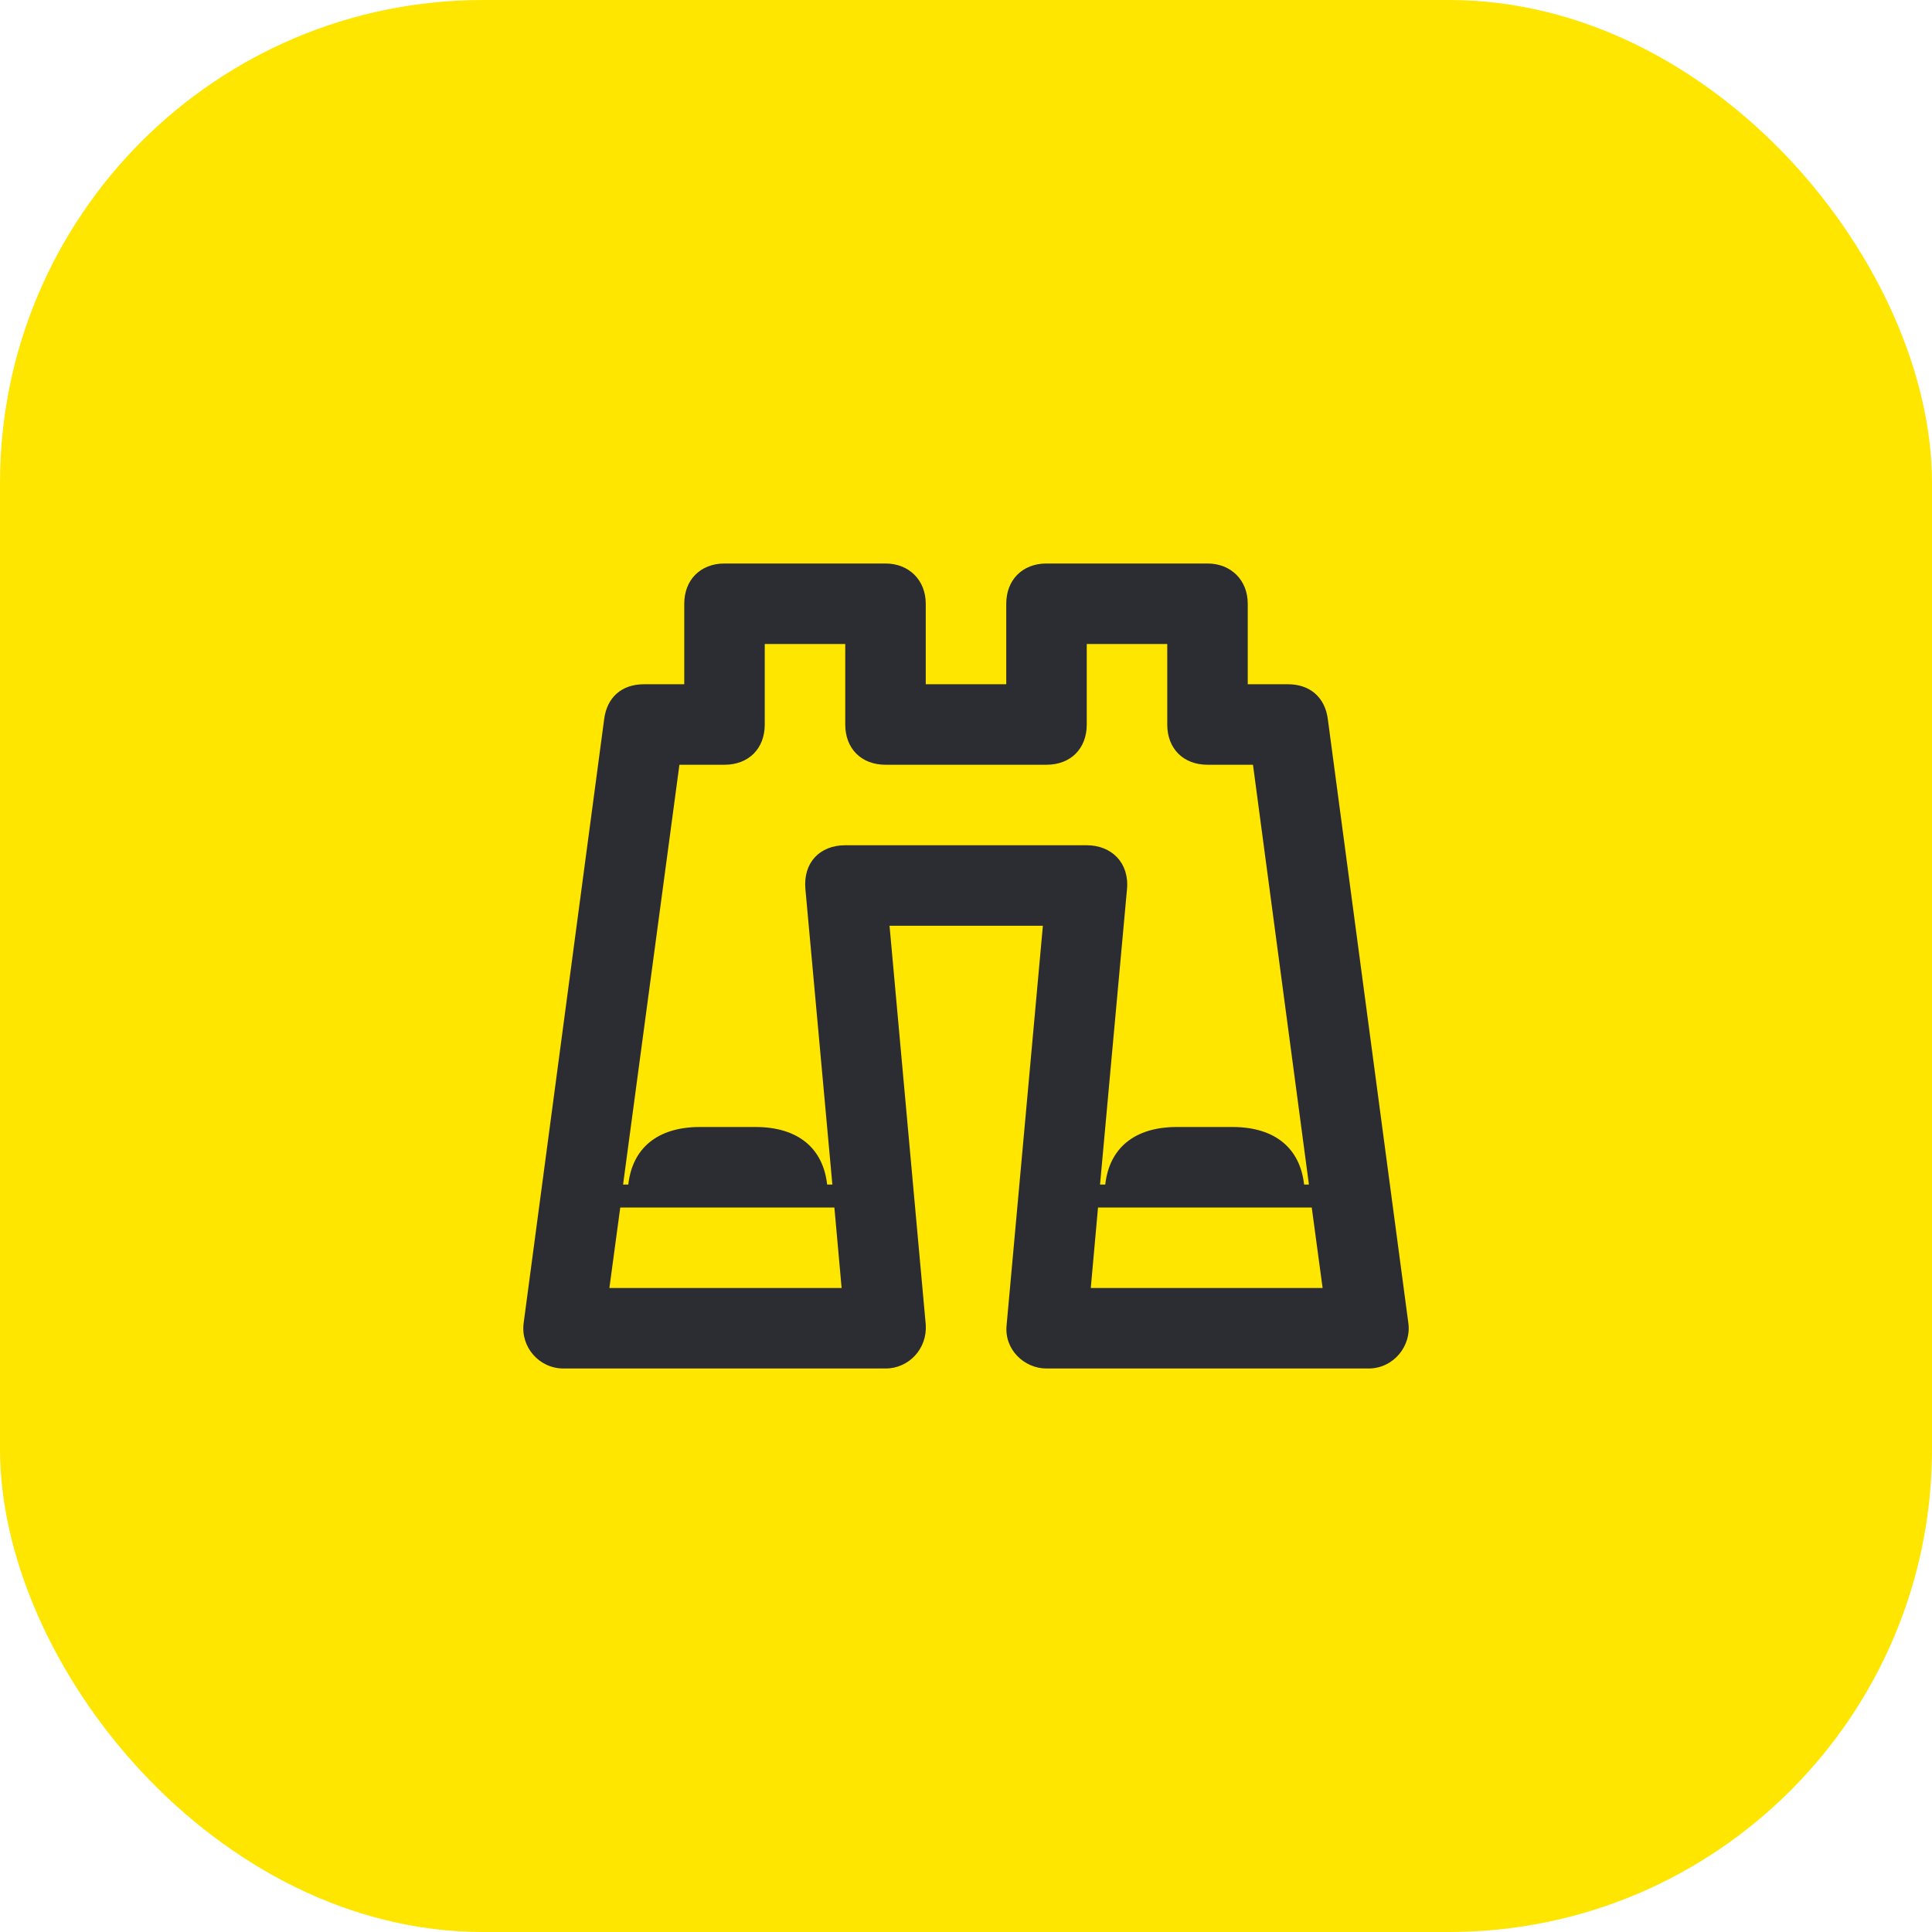 <svg width="48" height="48" viewBox="0 0 48 48" fill="none" xmlns="http://www.w3.org/2000/svg">
<rect width="48" height="48" rx="12" fill="#FEE600"/>
<path d="M32.99 17.87C32.92 17.32 32.54 17 32 17H31V15C31 14.41 30.58 14 30 14H26C25.4 14 25 14.41 25 15V17H23V15C23 14.41 22.58 14 22 14H18C17.4 14 17 14.41 17 15V17H16C15.45 17 15.08 17.32 15.01 17.87L13.01 32.87C12.93 33.46 13.39 34 14 34H22C22.58 34 23.04 33.51 23 32.91L22.1 23H25.91L25.01 32.91C24.94 33.53 25.45 34 26 34H34C34.63 34 35.07 33.43 34.99 32.87L32.99 17.87ZM15.14 32L15.41 30H20.73L20.91 32H15.14ZM21 21C20.37 21 19.95 21.43 20.01 22.09L20.68 29.43H20.55C20.45 28.53 19.83 28 18.77 28H17.39C16.33 28 15.71 28.53 15.61 29.43H15.48L16.88 19H18C18.6 19 19 18.6 19 18V16H21V18C21 18.6 21.4 19 22 19H26C26.6 19 27 18.6 27 18V16H29V18C29 18.6 29.4 19 30 19H31.13L32.52 29.43H32.4C32.3 28.53 31.68 28 30.62 28H29.24C28.18 28 27.56 28.53 27.46 29.43H27.33L28 22.09C28.06 21.43 27.61 21 27 21H21ZM27.1 32L27.28 30H32.59L32.86 32H27.1Z" fill="#2B2D33"/>
</svg>
